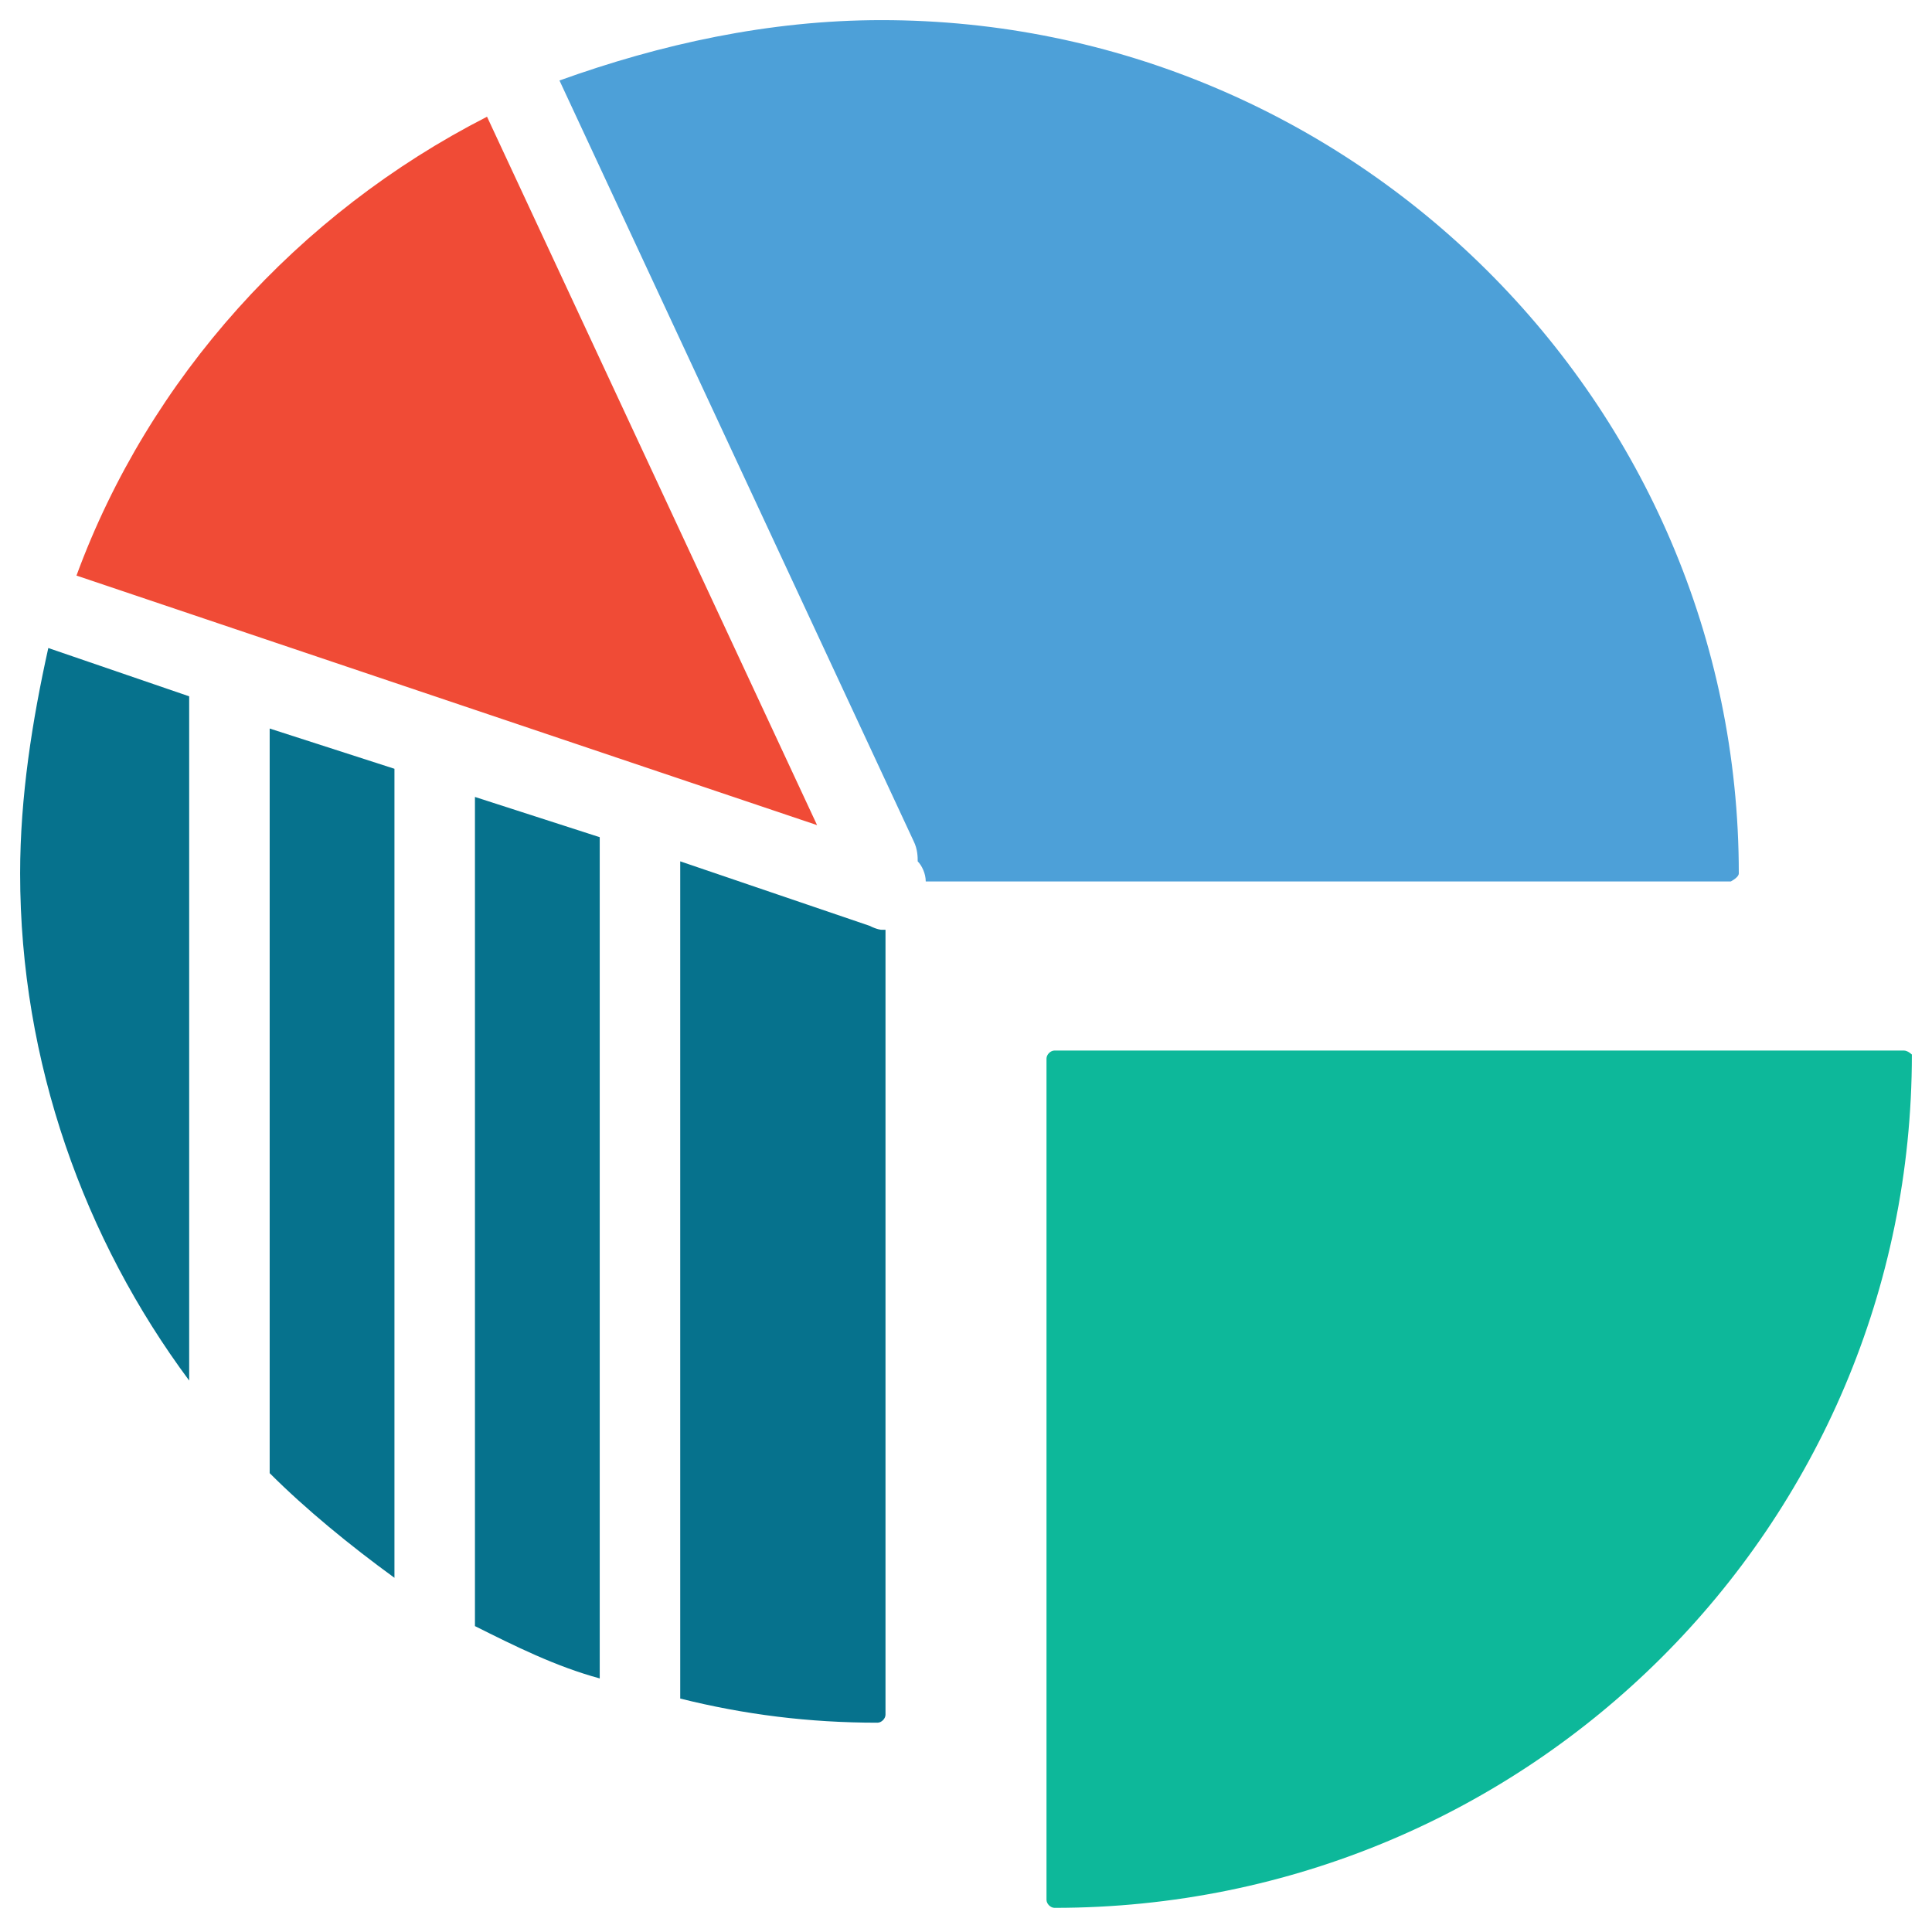 <?xml version="1.0" encoding="utf-8"?>
<!-- Generator: Adobe Illustrator 18.0.0, SVG Export Plug-In . SVG Version: 6.00 Build 0)  -->
<!DOCTYPE svg PUBLIC "-//W3C//DTD SVG 1.1//EN" "http://www.w3.org/Graphics/SVG/1.1/DTD/svg11.dtd">
<svg version="1.1" id="Layer_1" xmlns="http://www.w3.org/2000/svg" xmlns:xlink="http://www.w3.org/1999/xlink" x="0px" y="0px"
	 viewBox="0 0 48 48" enable-background="new 0 0 48 48" xml:space="preserve">
<g>
	<path fill="#0DB89A" d="M47.3,26.1H26.2c-0.1,0-0.2,0.1-0.2,0.2v20.9c0,0.1,0.1,0.2,0.2,0.2c11.8,0,21.3-9.5,21.3-21.2
		C47.5,26.2,47.4,26.1,47.3,26.1z"/>
	<path fill="#06728D" d="M11.8,40.4c1,0.5,2,1,3.1,1.3V20.8l-3.1-1V40.4z"/>
	<path fill="#06728D" d="M0.5,21.7c0,4.7,1.6,9.1,4.2,12.6v-17l-3.5-1.2C0.8,17.9,0.5,19.8,0.5,21.7z"/>
	<path fill="#F04B36" d="M12.1,2.9C7.4,5.3,3.7,9.4,1.9,14.3l18.4,6.2L12.1,2.9z"/>
	<path fill="#06728D" d="M6.7,36.6L6.7,36.6c0.9,0.9,2,1.8,3.1,2.6V19.1l-3.1-1V36.6z"/>
	<path fill="#06728D" d="M21.6,23l-4.7-1.6v20.8c1.6,0.4,3.2,0.6,4.9,0.6c0.1,0,0.2-0.1,0.2-0.2V23.1c0,0-0.1,0-0.1,0
		C21.9,23.1,21.8,23.1,21.6,23z"/>
	<path fill="#4DA0D8" d="M43.2,21.7c0-11.7-9.6-21.2-21.3-21.2c-2.8,0-5.5,0.6-8,1.5l8.8,18.9c0.1,0.2,0.1,0.4,0.1,0.5
		c0.1,0.1,0.2,0.3,0.2,0.5h20C43,21.9,43.2,21.8,43.2,21.7z"/>
</g>
</svg>
